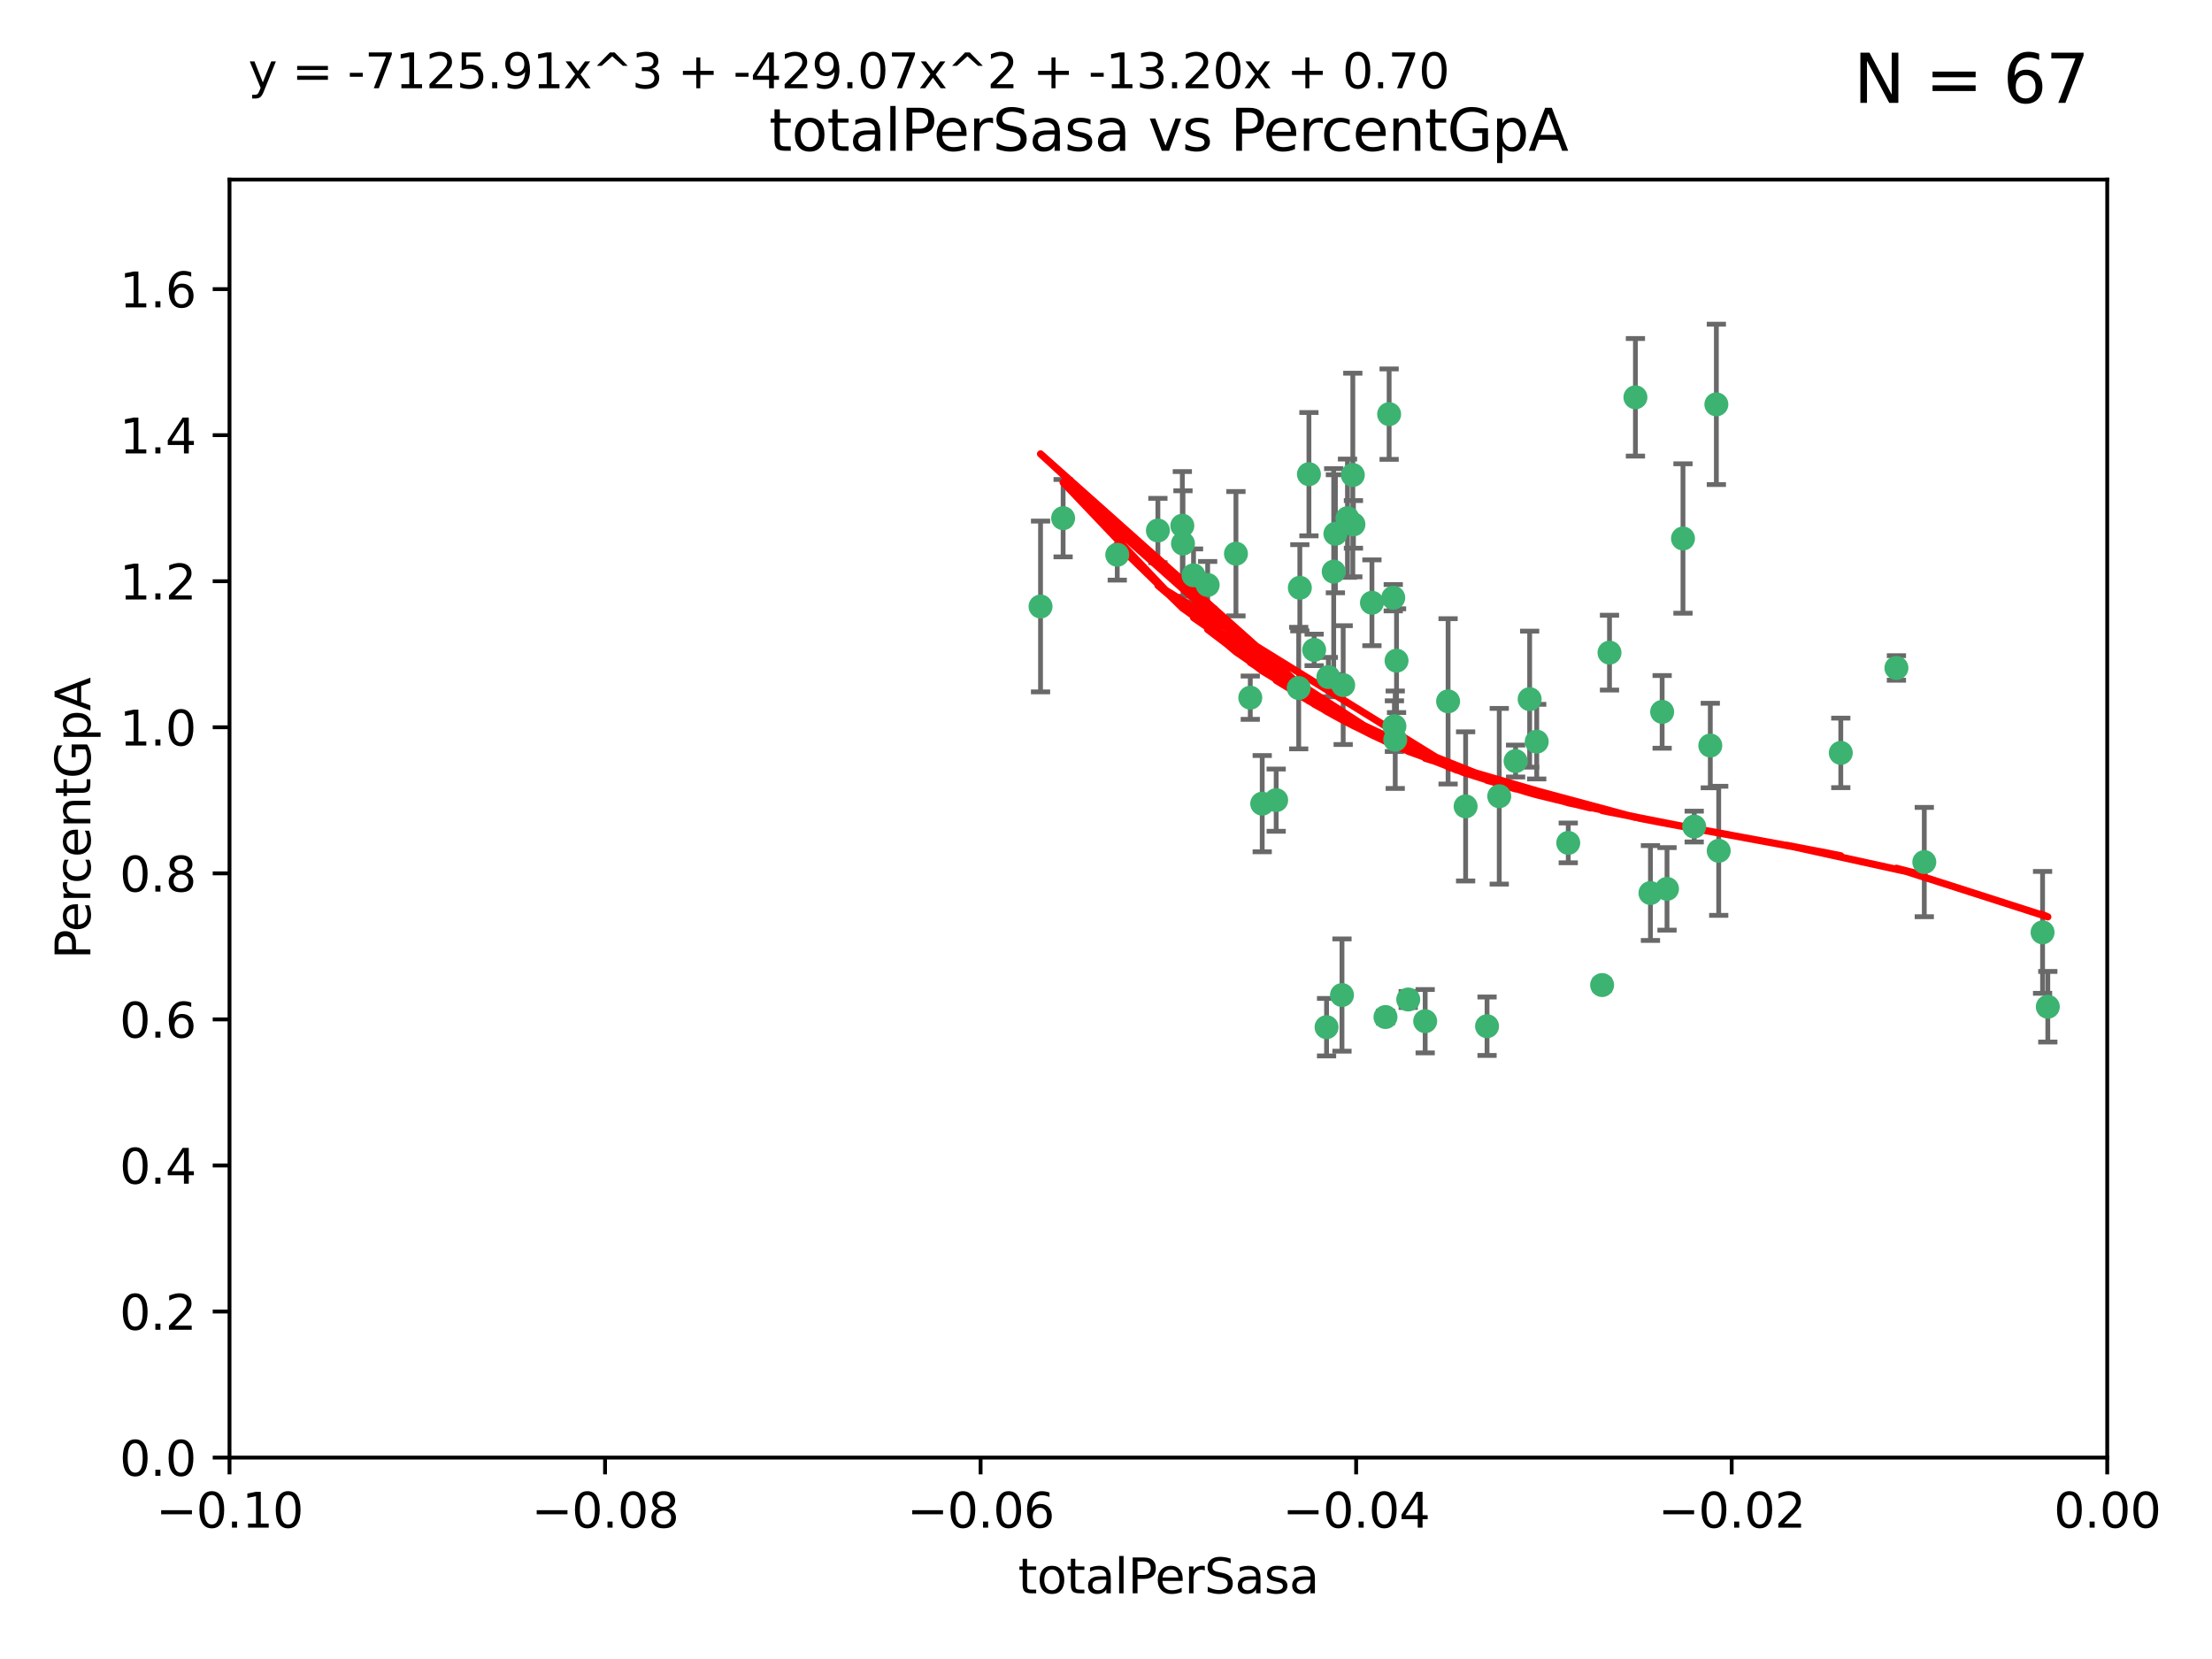 <?xml version="1.0" encoding="utf-8" standalone="no"?>
<!DOCTYPE svg PUBLIC "-//W3C//DTD SVG 1.1//EN"
  "http://www.w3.org/Graphics/SVG/1.1/DTD/svg11.dtd">
<svg xmlns:xlink="http://www.w3.org/1999/xlink" width="460.8pt" height="345.6pt" viewBox="0 0 460.8 345.6" xmlns="http://www.w3.org/2000/svg" version="1.1">
 <defs>
  <style type="text/css">*{stroke-linejoin: round; stroke-linecap: butt}</style>
 </defs>
 <g id="figure_1">
  <g id="patch_1">
   <path d="M 0 345.6 
L 460.8 345.6 
L 460.8 0 
L 0 0 
z
" style="fill: #ffffff"/>
  </g>
  <g id="axes_1">
   <g id="patch_2">
    <path d="M 47.81 303.64 
L 438.975 303.64 
L 438.975 37.411 
L 47.81 37.411 
z
" style="fill: #ffffff"/>
   </g>
   <g id="PathCollection_1">
    <defs>
     <path id="m5a497d428c" d="M 0 1.118 
C 0.297 1.118 0.581 1 0.791 0.791 
C 1 0.581 1.118 0.297 1.118 0 
C 1.118 -0.297 1 -0.581 0.791 -0.791 
C 0.581 -1 0.297 -1.118 0 -1.118 
C -0.297 -1.118 -0.581 -1 -0.791 -0.791 
C -1 -0.581 -1.118 -0.297 -1.118 0 
C -1.118 0.297 -1 0.581 -0.791 0.791 
C -0.581 1 -0.297 1.118 0 1.118 
z
" style="stroke: #3cb371"/>
    </defs>
    <g clip-path="url(#p2d5a5b2e33)">
     <use xlink:href="#m5a497d428c" x="232.745" y="115.568" style="fill: #3cb371; stroke: #3cb371"/>
     <use xlink:href="#m5a497d428c" x="246.437" y="113.232" style="fill: #3cb371; stroke: #3cb371"/>
     <use xlink:href="#m5a497d428c" x="221.467" y="107.943" style="fill: #3cb371; stroke: #3cb371"/>
     <use xlink:href="#m5a497d428c" x="272.674" y="98.781" style="fill: #3cb371; stroke: #3cb371"/>
     <use xlink:href="#m5a497d428c" x="216.764" y="126.342" style="fill: #3cb371; stroke: #3cb371"/>
     <use xlink:href="#m5a497d428c" x="277.835" y="119.082" style="fill: #3cb371; stroke: #3cb371"/>
     <use xlink:href="#m5a497d428c" x="270.544" y="143.336" style="fill: #3cb371; stroke: #3cb371"/>
     <use xlink:href="#m5a497d428c" x="290.482" y="151.274" style="fill: #3cb371; stroke: #3cb371"/>
     <use xlink:href="#m5a497d428c" x="246.301" y="109.513" style="fill: #3cb371; stroke: #3cb371"/>
     <use xlink:href="#m5a497d428c" x="276.72" y="141.043" style="fill: #3cb371; stroke: #3cb371"/>
     <use xlink:href="#m5a497d428c" x="265.85" y="166.685" style="fill: #3cb371; stroke: #3cb371"/>
     <use xlink:href="#m5a497d428c" x="290.239" y="124.513" style="fill: #3cb371; stroke: #3cb371"/>
     <use xlink:href="#m5a497d428c" x="273.761" y="135.386" style="fill: #3cb371; stroke: #3cb371"/>
     <use xlink:href="#m5a497d428c" x="281.816" y="98.955" style="fill: #3cb371; stroke: #3cb371"/>
     <use xlink:href="#m5a497d428c" x="290.925" y="137.629" style="fill: #3cb371; stroke: #3cb371"/>
     <use xlink:href="#m5a497d428c" x="288.621" y="211.864" style="fill: #3cb371; stroke: #3cb371"/>
     <use xlink:href="#m5a497d428c" x="280.703" y="107.949" style="fill: #3cb371; stroke: #3cb371"/>
     <use xlink:href="#m5a497d428c" x="262.942" y="167.417" style="fill: #3cb371; stroke: #3cb371"/>
     <use xlink:href="#m5a497d428c" x="251.577" y="121.859" style="fill: #3cb371; stroke: #3cb371"/>
     <use xlink:href="#m5a497d428c" x="289.382" y="86.272" style="fill: #3cb371; stroke: #3cb371"/>
     <use xlink:href="#m5a497d428c" x="305.316" y="167.984" style="fill: #3cb371; stroke: #3cb371"/>
     <use xlink:href="#m5a497d428c" x="270.779" y="122.444" style="fill: #3cb371; stroke: #3cb371"/>
     <use xlink:href="#m5a497d428c" x="257.47" y="115.347" style="fill: #3cb371; stroke: #3cb371"/>
     <use xlink:href="#m5a497d428c" x="241.211" y="110.514" style="fill: #3cb371; stroke: #3cb371"/>
     <use xlink:href="#m5a497d428c" x="281.947" y="109.239" style="fill: #3cb371; stroke: #3cb371"/>
     <use xlink:href="#m5a497d428c" x="312.32" y="165.873" style="fill: #3cb371; stroke: #3cb371"/>
     <use xlink:href="#m5a497d428c" x="293.362" y="208.215" style="fill: #3cb371; stroke: #3cb371"/>
     <use xlink:href="#m5a497d428c" x="260.457" y="145.341" style="fill: #3cb371; stroke: #3cb371"/>
     <use xlink:href="#m5a497d428c" x="276.346" y="213.979" style="fill: #3cb371; stroke: #3cb371"/>
     <use xlink:href="#m5a497d428c" x="279.56" y="207.286" style="fill: #3cb371; stroke: #3cb371"/>
     <use xlink:href="#m5a497d428c" x="285.8" y="125.569" style="fill: #3cb371; stroke: #3cb371"/>
     <use xlink:href="#m5a497d428c" x="290.654" y="154.097" style="fill: #3cb371; stroke: #3cb371"/>
     <use xlink:href="#m5a497d428c" x="278.187" y="111.192" style="fill: #3cb371; stroke: #3cb371"/>
     <use xlink:href="#m5a497d428c" x="248.634" y="119.843" style="fill: #3cb371; stroke: #3cb371"/>
     <use xlink:href="#m5a497d428c" x="279.809" y="142.72" style="fill: #3cb371; stroke: #3cb371"/>
     <use xlink:href="#m5a497d428c" x="315.723" y="158.542" style="fill: #3cb371; stroke: #3cb371"/>
     <use xlink:href="#m5a497d428c" x="318.654" y="145.644" style="fill: #3cb371; stroke: #3cb371"/>
     <use xlink:href="#m5a497d428c" x="320.128" y="154.498" style="fill: #3cb371; stroke: #3cb371"/>
     <use xlink:href="#m5a497d428c" x="309.78" y="213.781" style="fill: #3cb371; stroke: #3cb371"/>
     <use xlink:href="#m5a497d428c" x="340.69" y="82.766" style="fill: #3cb371; stroke: #3cb371"/>
     <use xlink:href="#m5a497d428c" x="301.662" y="146.106" style="fill: #3cb371; stroke: #3cb371"/>
     <use xlink:href="#m5a497d428c" x="335.288" y="135.958" style="fill: #3cb371; stroke: #3cb371"/>
     <use xlink:href="#m5a497d428c" x="296.891" y="212.733" style="fill: #3cb371; stroke: #3cb371"/>
     <use xlink:href="#m5a497d428c" x="326.694" y="175.59" style="fill: #3cb371; stroke: #3cb371"/>
     <use xlink:href="#m5a497d428c" x="346.255" y="148.297" style="fill: #3cb371; stroke: #3cb371"/>
     <use xlink:href="#m5a497d428c" x="352.935" y="172.188" style="fill: #3cb371; stroke: #3cb371"/>
     <use xlink:href="#m5a497d428c" x="333.748" y="205.202" style="fill: #3cb371; stroke: #3cb371"/>
     <use xlink:href="#m5a497d428c" x="350.596" y="112.178" style="fill: #3cb371; stroke: #3cb371"/>
     <use xlink:href="#m5a497d428c" x="343.82" y="186.034" style="fill: #3cb371; stroke: #3cb371"/>
     <use xlink:href="#m5a497d428c" x="357.55" y="84.238" style="fill: #3cb371; stroke: #3cb371"/>
     <use xlink:href="#m5a497d428c" x="356.287" y="155.307" style="fill: #3cb371; stroke: #3cb371"/>
     <use xlink:href="#m5a497d428c" x="347.27" y="185.169" style="fill: #3cb371; stroke: #3cb371"/>
     <use xlink:href="#m5a497d428c" x="358.04" y="177.24" style="fill: #3cb371; stroke: #3cb371"/>
     <use xlink:href="#m5a497d428c" x="383.471" y="156.841" style="fill: #3cb371; stroke: #3cb371"/>
     <use xlink:href="#m5a497d428c" x="400.865" y="179.582" style="fill: #3cb371; stroke: #3cb371"/>
     <use xlink:href="#m5a497d428c" x="395.06" y="139.145" style="fill: #3cb371; stroke: #3cb371"/>
     <use xlink:href="#m5a497d428c" x="426.595" y="209.723" style="fill: #3cb371; stroke: #3cb371"/>
     <use xlink:href="#m5a497d428c" x="425.506" y="194.231" style="fill: #3cb371; stroke: #3cb371"/>
    </g>
   </g>
   <g id="matplotlib.axis_1">
    <g id="xtick_1">
     <g id="line2d_1">
      <defs>
       <path id="m99d69a76d0" d="M 0 0 
L 0 3.5 
" style="stroke: #000000; stroke-width: 0.8"/>
      </defs>
      <g>
       <use xlink:href="#m99d69a76d0" x="47.81" y="303.64" style="stroke: #000000; stroke-width: 0.8"/>
      </g>
     </g>
     <g id="text_1">
      <!-- −0.10 -->
      <g transform="translate(32.487 318.238)scale(0.1 -0.1)">
       <defs>
        <path id="DejaVuSans-2212" d="M 678 2272 
L 4684 2272 
L 4684 1741 
L 678 1741 
L 678 2272 
z
" transform="scale(0.016)"/>
        <path id="DejaVuSans-30" d="M 2034 4250 
Q 1547 4250 1301 3770 
Q 1056 3291 1056 2328 
Q 1056 1369 1301 889 
Q 1547 409 2034 409 
Q 2525 409 2770 889 
Q 3016 1369 3016 2328 
Q 3016 3291 2770 3770 
Q 2525 4250 2034 4250 
z
M 2034 4750 
Q 2819 4750 3233 4129 
Q 3647 3509 3647 2328 
Q 3647 1150 3233 529 
Q 2819 -91 2034 -91 
Q 1250 -91 836 529 
Q 422 1150 422 2328 
Q 422 3509 836 4129 
Q 1250 4750 2034 4750 
z
" transform="scale(0.016)"/>
        <path id="DejaVuSans-2e" d="M 684 794 
L 1344 794 
L 1344 0 
L 684 0 
L 684 794 
z
" transform="scale(0.016)"/>
        <path id="DejaVuSans-31" d="M 794 531 
L 1825 531 
L 1825 4091 
L 703 3866 
L 703 4441 
L 1819 4666 
L 2450 4666 
L 2450 531 
L 3481 531 
L 3481 0 
L 794 0 
L 794 531 
z
" transform="scale(0.016)"/>
       </defs>
       <use xlink:href="#DejaVuSans-2212"/>
       <use xlink:href="#DejaVuSans-30" x="83.789"/>
       <use xlink:href="#DejaVuSans-2e" x="147.412"/>
       <use xlink:href="#DejaVuSans-31" x="179.199"/>
       <use xlink:href="#DejaVuSans-30" x="242.822"/>
      </g>
     </g>
    </g>
    <g id="xtick_2">
     <g id="line2d_2">
      <g>
       <use xlink:href="#m99d69a76d0" x="126.043" y="303.64" style="stroke: #000000; stroke-width: 0.8"/>
      </g>
     </g>
     <g id="text_2">
      <!-- −0.08 -->
      <g transform="translate(110.72 318.238)scale(0.1 -0.1)">
       <defs>
        <path id="DejaVuSans-38" d="M 2034 2216 
Q 1584 2216 1326 1975 
Q 1069 1734 1069 1313 
Q 1069 891 1326 650 
Q 1584 409 2034 409 
Q 2484 409 2743 651 
Q 3003 894 3003 1313 
Q 3003 1734 2745 1975 
Q 2488 2216 2034 2216 
z
M 1403 2484 
Q 997 2584 770 2862 
Q 544 3141 544 3541 
Q 544 4100 942 4425 
Q 1341 4750 2034 4750 
Q 2731 4750 3128 4425 
Q 3525 4100 3525 3541 
Q 3525 3141 3298 2862 
Q 3072 2584 2669 2484 
Q 3125 2378 3379 2068 
Q 3634 1759 3634 1313 
Q 3634 634 3220 271 
Q 2806 -91 2034 -91 
Q 1263 -91 848 271 
Q 434 634 434 1313 
Q 434 1759 690 2068 
Q 947 2378 1403 2484 
z
M 1172 3481 
Q 1172 3119 1398 2916 
Q 1625 2713 2034 2713 
Q 2441 2713 2670 2916 
Q 2900 3119 2900 3481 
Q 2900 3844 2670 4047 
Q 2441 4250 2034 4250 
Q 1625 4250 1398 4047 
Q 1172 3844 1172 3481 
z
" transform="scale(0.016)"/>
       </defs>
       <use xlink:href="#DejaVuSans-2212"/>
       <use xlink:href="#DejaVuSans-30" x="83.789"/>
       <use xlink:href="#DejaVuSans-2e" x="147.412"/>
       <use xlink:href="#DejaVuSans-30" x="179.199"/>
       <use xlink:href="#DejaVuSans-38" x="242.822"/>
      </g>
     </g>
    </g>
    <g id="xtick_3">
     <g id="line2d_3">
      <g>
       <use xlink:href="#m99d69a76d0" x="204.276" y="303.64" style="stroke: #000000; stroke-width: 0.8"/>
      </g>
     </g>
     <g id="text_3">
      <!-- −0.06 -->
      <g transform="translate(188.953 318.238)scale(0.1 -0.1)">
       <defs>
        <path id="DejaVuSans-36" d="M 2113 2584 
Q 1688 2584 1439 2293 
Q 1191 2003 1191 1497 
Q 1191 994 1439 701 
Q 1688 409 2113 409 
Q 2538 409 2786 701 
Q 3034 994 3034 1497 
Q 3034 2003 2786 2293 
Q 2538 2584 2113 2584 
z
M 3366 4563 
L 3366 3988 
Q 3128 4100 2886 4159 
Q 2644 4219 2406 4219 
Q 1781 4219 1451 3797 
Q 1122 3375 1075 2522 
Q 1259 2794 1537 2939 
Q 1816 3084 2150 3084 
Q 2853 3084 3261 2657 
Q 3669 2231 3669 1497 
Q 3669 778 3244 343 
Q 2819 -91 2113 -91 
Q 1303 -91 875 529 
Q 447 1150 447 2328 
Q 447 3434 972 4092 
Q 1497 4750 2381 4750 
Q 2619 4750 2861 4703 
Q 3103 4656 3366 4563 
z
" transform="scale(0.016)"/>
       </defs>
       <use xlink:href="#DejaVuSans-2212"/>
       <use xlink:href="#DejaVuSans-30" x="83.789"/>
       <use xlink:href="#DejaVuSans-2e" x="147.412"/>
       <use xlink:href="#DejaVuSans-30" x="179.199"/>
       <use xlink:href="#DejaVuSans-36" x="242.822"/>
      </g>
     </g>
    </g>
    <g id="xtick_4">
     <g id="line2d_4">
      <g>
       <use xlink:href="#m99d69a76d0" x="282.509" y="303.64" style="stroke: #000000; stroke-width: 0.8"/>
      </g>
     </g>
     <g id="text_4">
      <!-- −0.04 -->
      <g transform="translate(267.186 318.238)scale(0.1 -0.1)">
       <defs>
        <path id="DejaVuSans-34" d="M 2419 4116 
L 825 1625 
L 2419 1625 
L 2419 4116 
z
M 2253 4666 
L 3047 4666 
L 3047 1625 
L 3713 1625 
L 3713 1100 
L 3047 1100 
L 3047 0 
L 2419 0 
L 2419 1100 
L 313 1100 
L 313 1709 
L 2253 4666 
z
" transform="scale(0.016)"/>
       </defs>
       <use xlink:href="#DejaVuSans-2212"/>
       <use xlink:href="#DejaVuSans-30" x="83.789"/>
       <use xlink:href="#DejaVuSans-2e" x="147.412"/>
       <use xlink:href="#DejaVuSans-30" x="179.199"/>
       <use xlink:href="#DejaVuSans-34" x="242.822"/>
      </g>
     </g>
    </g>
    <g id="xtick_5">
     <g id="line2d_5">
      <g>
       <use xlink:href="#m99d69a76d0" x="360.742" y="303.64" style="stroke: #000000; stroke-width: 0.8"/>
      </g>
     </g>
     <g id="text_5">
      <!-- −0.02 -->
      <g transform="translate(345.419 318.238)scale(0.1 -0.1)">
       <defs>
        <path id="DejaVuSans-32" d="M 1228 531 
L 3431 531 
L 3431 0 
L 469 0 
L 469 531 
Q 828 903 1448 1529 
Q 2069 2156 2228 2338 
Q 2531 2678 2651 2914 
Q 2772 3150 2772 3378 
Q 2772 3750 2511 3984 
Q 2250 4219 1831 4219 
Q 1534 4219 1204 4116 
Q 875 4013 500 3803 
L 500 4441 
Q 881 4594 1212 4672 
Q 1544 4750 1819 4750 
Q 2544 4750 2975 4387 
Q 3406 4025 3406 3419 
Q 3406 3131 3298 2873 
Q 3191 2616 2906 2266 
Q 2828 2175 2409 1742 
Q 1991 1309 1228 531 
z
" transform="scale(0.016)"/>
       </defs>
       <use xlink:href="#DejaVuSans-2212"/>
       <use xlink:href="#DejaVuSans-30" x="83.789"/>
       <use xlink:href="#DejaVuSans-2e" x="147.412"/>
       <use xlink:href="#DejaVuSans-30" x="179.199"/>
       <use xlink:href="#DejaVuSans-32" x="242.822"/>
      </g>
     </g>
    </g>
    <g id="xtick_6">
     <g id="line2d_6">
      <g>
       <use xlink:href="#m99d69a76d0" x="438.975" y="303.64" style="stroke: #000000; stroke-width: 0.8"/>
      </g>
     </g>
     <g id="text_6">
      <!-- 0.00 -->
      <g transform="translate(427.842 318.238)scale(0.1 -0.1)">
       <use xlink:href="#DejaVuSans-30"/>
       <use xlink:href="#DejaVuSans-2e" x="63.623"/>
       <use xlink:href="#DejaVuSans-30" x="95.41"/>
       <use xlink:href="#DejaVuSans-30" x="159.033"/>
      </g>
     </g>
    </g>
    <g id="text_7">
     <!-- totalPerSasa -->
     <g transform="translate(212.087 331.917)scale(0.1 -0.1)">
      <defs>
       <path id="DejaVuSans-74" d="M 1172 4494 
L 1172 3500 
L 2356 3500 
L 2356 3053 
L 1172 3053 
L 1172 1153 
Q 1172 725 1289 603 
Q 1406 481 1766 481 
L 2356 481 
L 2356 0 
L 1766 0 
Q 1100 0 847 248 
Q 594 497 594 1153 
L 594 3053 
L 172 3053 
L 172 3500 
L 594 3500 
L 594 4494 
L 1172 4494 
z
" transform="scale(0.016)"/>
       <path id="DejaVuSans-6f" d="M 1959 3097 
Q 1497 3097 1228 2736 
Q 959 2375 959 1747 
Q 959 1119 1226 758 
Q 1494 397 1959 397 
Q 2419 397 2687 759 
Q 2956 1122 2956 1747 
Q 2956 2369 2687 2733 
Q 2419 3097 1959 3097 
z
M 1959 3584 
Q 2709 3584 3137 3096 
Q 3566 2609 3566 1747 
Q 3566 888 3137 398 
Q 2709 -91 1959 -91 
Q 1206 -91 779 398 
Q 353 888 353 1747 
Q 353 2609 779 3096 
Q 1206 3584 1959 3584 
z
" transform="scale(0.016)"/>
       <path id="DejaVuSans-61" d="M 2194 1759 
Q 1497 1759 1228 1600 
Q 959 1441 959 1056 
Q 959 750 1161 570 
Q 1363 391 1709 391 
Q 2188 391 2477 730 
Q 2766 1069 2766 1631 
L 2766 1759 
L 2194 1759 
z
M 3341 1997 
L 3341 0 
L 2766 0 
L 2766 531 
Q 2569 213 2275 61 
Q 1981 -91 1556 -91 
Q 1019 -91 701 211 
Q 384 513 384 1019 
Q 384 1609 779 1909 
Q 1175 2209 1959 2209 
L 2766 2209 
L 2766 2266 
Q 2766 2663 2505 2880 
Q 2244 3097 1772 3097 
Q 1472 3097 1187 3025 
Q 903 2953 641 2809 
L 641 3341 
Q 956 3463 1253 3523 
Q 1550 3584 1831 3584 
Q 2591 3584 2966 3190 
Q 3341 2797 3341 1997 
z
" transform="scale(0.016)"/>
       <path id="DejaVuSans-6c" d="M 603 4863 
L 1178 4863 
L 1178 0 
L 603 0 
L 603 4863 
z
" transform="scale(0.016)"/>
       <path id="DejaVuSans-50" d="M 1259 4147 
L 1259 2394 
L 2053 2394 
Q 2494 2394 2734 2622 
Q 2975 2850 2975 3272 
Q 2975 3691 2734 3919 
Q 2494 4147 2053 4147 
L 1259 4147 
z
M 628 4666 
L 2053 4666 
Q 2838 4666 3239 4311 
Q 3641 3956 3641 3272 
Q 3641 2581 3239 2228 
Q 2838 1875 2053 1875 
L 1259 1875 
L 1259 0 
L 628 0 
L 628 4666 
z
" transform="scale(0.016)"/>
       <path id="DejaVuSans-65" d="M 3597 1894 
L 3597 1613 
L 953 1613 
Q 991 1019 1311 708 
Q 1631 397 2203 397 
Q 2534 397 2845 478 
Q 3156 559 3463 722 
L 3463 178 
Q 3153 47 2828 -22 
Q 2503 -91 2169 -91 
Q 1331 -91 842 396 
Q 353 884 353 1716 
Q 353 2575 817 3079 
Q 1281 3584 2069 3584 
Q 2775 3584 3186 3129 
Q 3597 2675 3597 1894 
z
M 3022 2063 
Q 3016 2534 2758 2815 
Q 2500 3097 2075 3097 
Q 1594 3097 1305 2825 
Q 1016 2553 972 2059 
L 3022 2063 
z
" transform="scale(0.016)"/>
       <path id="DejaVuSans-72" d="M 2631 2963 
Q 2534 3019 2420 3045 
Q 2306 3072 2169 3072 
Q 1681 3072 1420 2755 
Q 1159 2438 1159 1844 
L 1159 0 
L 581 0 
L 581 3500 
L 1159 3500 
L 1159 2956 
Q 1341 3275 1631 3429 
Q 1922 3584 2338 3584 
Q 2397 3584 2469 3576 
Q 2541 3569 2628 3553 
L 2631 2963 
z
" transform="scale(0.016)"/>
       <path id="DejaVuSans-53" d="M 3425 4513 
L 3425 3897 
Q 3066 4069 2747 4153 
Q 2428 4238 2131 4238 
Q 1616 4238 1336 4038 
Q 1056 3838 1056 3469 
Q 1056 3159 1242 3001 
Q 1428 2844 1947 2747 
L 2328 2669 
Q 3034 2534 3370 2195 
Q 3706 1856 3706 1288 
Q 3706 609 3251 259 
Q 2797 -91 1919 -91 
Q 1588 -91 1214 -16 
Q 841 59 441 206 
L 441 856 
Q 825 641 1194 531 
Q 1563 422 1919 422 
Q 2459 422 2753 634 
Q 3047 847 3047 1241 
Q 3047 1584 2836 1778 
Q 2625 1972 2144 2069 
L 1759 2144 
Q 1053 2284 737 2584 
Q 422 2884 422 3419 
Q 422 4038 858 4394 
Q 1294 4750 2059 4750 
Q 2388 4750 2728 4690 
Q 3069 4631 3425 4513 
z
" transform="scale(0.016)"/>
       <path id="DejaVuSans-73" d="M 2834 3397 
L 2834 2853 
Q 2591 2978 2328 3040 
Q 2066 3103 1784 3103 
Q 1356 3103 1142 2972 
Q 928 2841 928 2578 
Q 928 2378 1081 2264 
Q 1234 2150 1697 2047 
L 1894 2003 
Q 2506 1872 2764 1633 
Q 3022 1394 3022 966 
Q 3022 478 2636 193 
Q 2250 -91 1575 -91 
Q 1294 -91 989 -36 
Q 684 19 347 128 
L 347 722 
Q 666 556 975 473 
Q 1284 391 1588 391 
Q 1994 391 2212 530 
Q 2431 669 2431 922 
Q 2431 1156 2273 1281 
Q 2116 1406 1581 1522 
L 1381 1569 
Q 847 1681 609 1914 
Q 372 2147 372 2553 
Q 372 3047 722 3315 
Q 1072 3584 1716 3584 
Q 2034 3584 2315 3537 
Q 2597 3491 2834 3397 
z
" transform="scale(0.016)"/>
      </defs>
      <use xlink:href="#DejaVuSans-74"/>
      <use xlink:href="#DejaVuSans-6f" x="39.209"/>
      <use xlink:href="#DejaVuSans-74" x="100.391"/>
      <use xlink:href="#DejaVuSans-61" x="139.6"/>
      <use xlink:href="#DejaVuSans-6c" x="200.879"/>
      <use xlink:href="#DejaVuSans-50" x="228.662"/>
      <use xlink:href="#DejaVuSans-65" x="285.34"/>
      <use xlink:href="#DejaVuSans-72" x="346.863"/>
      <use xlink:href="#DejaVuSans-53" x="387.977"/>
      <use xlink:href="#DejaVuSans-61" x="451.453"/>
      <use xlink:href="#DejaVuSans-73" x="512.732"/>
      <use xlink:href="#DejaVuSans-61" x="564.832"/>
     </g>
    </g>
   </g>
   <g id="matplotlib.axis_2">
    <g id="ytick_1">
     <g id="line2d_7">
      <defs>
       <path id="me8d2c84bf1" d="M 0 0 
L -3.5 0 
" style="stroke: #000000; stroke-width: 0.8"/>
      </defs>
      <g>
       <use xlink:href="#me8d2c84bf1" x="47.81" y="303.64" style="stroke: #000000; stroke-width: 0.8"/>
      </g>
     </g>
     <g id="text_8">
      <!-- 0.0 -->
      <g transform="translate(24.907 307.439)scale(0.1 -0.1)">
       <use xlink:href="#DejaVuSans-30"/>
       <use xlink:href="#DejaVuSans-2e" x="63.623"/>
       <use xlink:href="#DejaVuSans-30" x="95.41"/>
      </g>
     </g>
    </g>
    <g id="ytick_2">
     <g id="line2d_8">
      <g>
       <use xlink:href="#me8d2c84bf1" x="47.81" y="273.214" style="stroke: #000000; stroke-width: 0.8"/>
      </g>
     </g>
     <g id="text_9">
      <!-- 0.2 -->
      <g transform="translate(24.907 277.013)scale(0.1 -0.1)">
       <use xlink:href="#DejaVuSans-30"/>
       <use xlink:href="#DejaVuSans-2e" x="63.623"/>
       <use xlink:href="#DejaVuSans-32" x="95.41"/>
      </g>
     </g>
    </g>
    <g id="ytick_3">
     <g id="line2d_9">
      <g>
       <use xlink:href="#me8d2c84bf1" x="47.81" y="242.788" style="stroke: #000000; stroke-width: 0.8"/>
      </g>
     </g>
     <g id="text_10">
      <!-- 0.4 -->
      <g transform="translate(24.907 246.587)scale(0.1 -0.1)">
       <use xlink:href="#DejaVuSans-30"/>
       <use xlink:href="#DejaVuSans-2e" x="63.623"/>
       <use xlink:href="#DejaVuSans-34" x="95.41"/>
      </g>
     </g>
    </g>
    <g id="ytick_4">
     <g id="line2d_10">
      <g>
       <use xlink:href="#me8d2c84bf1" x="47.81" y="212.362" style="stroke: #000000; stroke-width: 0.8"/>
      </g>
     </g>
     <g id="text_11">
      <!-- 0.6 -->
      <g transform="translate(24.907 216.161)scale(0.1 -0.1)">
       <use xlink:href="#DejaVuSans-30"/>
       <use xlink:href="#DejaVuSans-2e" x="63.623"/>
       <use xlink:href="#DejaVuSans-36" x="95.41"/>
      </g>
     </g>
    </g>
    <g id="ytick_5">
     <g id="line2d_11">
      <g>
       <use xlink:href="#me8d2c84bf1" x="47.81" y="181.935" style="stroke: #000000; stroke-width: 0.8"/>
      </g>
     </g>
     <g id="text_12">
      <!-- 0.8 -->
      <g transform="translate(24.907 185.735)scale(0.1 -0.1)">
       <use xlink:href="#DejaVuSans-30"/>
       <use xlink:href="#DejaVuSans-2e" x="63.623"/>
       <use xlink:href="#DejaVuSans-38" x="95.41"/>
      </g>
     </g>
    </g>
    <g id="ytick_6">
     <g id="line2d_12">
      <g>
       <use xlink:href="#me8d2c84bf1" x="47.81" y="151.509" style="stroke: #000000; stroke-width: 0.8"/>
      </g>
     </g>
     <g id="text_13">
      <!-- 1.0 -->
      <g transform="translate(24.907 155.308)scale(0.1 -0.1)">
       <use xlink:href="#DejaVuSans-31"/>
       <use xlink:href="#DejaVuSans-2e" x="63.623"/>
       <use xlink:href="#DejaVuSans-30" x="95.41"/>
      </g>
     </g>
    </g>
    <g id="ytick_7">
     <g id="line2d_13">
      <g>
       <use xlink:href="#me8d2c84bf1" x="47.81" y="121.083" style="stroke: #000000; stroke-width: 0.8"/>
      </g>
     </g>
     <g id="text_14">
      <!-- 1.2 -->
      <g transform="translate(24.907 124.882)scale(0.1 -0.1)">
       <use xlink:href="#DejaVuSans-31"/>
       <use xlink:href="#DejaVuSans-2e" x="63.623"/>
       <use xlink:href="#DejaVuSans-32" x="95.41"/>
      </g>
     </g>
    </g>
    <g id="ytick_8">
     <g id="line2d_14">
      <g>
       <use xlink:href="#me8d2c84bf1" x="47.81" y="90.657" style="stroke: #000000; stroke-width: 0.8"/>
      </g>
     </g>
     <g id="text_15">
      <!-- 1.4 -->
      <g transform="translate(24.907 94.456)scale(0.1 -0.1)">
       <use xlink:href="#DejaVuSans-31"/>
       <use xlink:href="#DejaVuSans-2e" x="63.623"/>
       <use xlink:href="#DejaVuSans-34" x="95.41"/>
      </g>
     </g>
    </g>
    <g id="ytick_9">
     <g id="line2d_15">
      <g>
       <use xlink:href="#me8d2c84bf1" x="47.81" y="60.231" style="stroke: #000000; stroke-width: 0.8"/>
      </g>
     </g>
     <g id="text_16">
      <!-- 1.6 -->
      <g transform="translate(24.907 64.03)scale(0.1 -0.1)">
       <use xlink:href="#DejaVuSans-31"/>
       <use xlink:href="#DejaVuSans-2e" x="63.623"/>
       <use xlink:href="#DejaVuSans-36" x="95.41"/>
      </g>
     </g>
    </g>
    <g id="text_17">
     <!-- PercentGpA -->
     <g transform="translate(18.827 199.802)rotate(-90)scale(0.1 -0.1)">
      <defs>
       <path id="DejaVuSans-63" d="M 3122 3366 
L 3122 2828 
Q 2878 2963 2633 3030 
Q 2388 3097 2138 3097 
Q 1578 3097 1268 2742 
Q 959 2388 959 1747 
Q 959 1106 1268 751 
Q 1578 397 2138 397 
Q 2388 397 2633 464 
Q 2878 531 3122 666 
L 3122 134 
Q 2881 22 2623 -34 
Q 2366 -91 2075 -91 
Q 1284 -91 818 406 
Q 353 903 353 1747 
Q 353 2603 823 3093 
Q 1294 3584 2113 3584 
Q 2378 3584 2631 3529 
Q 2884 3475 3122 3366 
z
" transform="scale(0.016)"/>
       <path id="DejaVuSans-6e" d="M 3513 2113 
L 3513 0 
L 2938 0 
L 2938 2094 
Q 2938 2591 2744 2837 
Q 2550 3084 2163 3084 
Q 1697 3084 1428 2787 
Q 1159 2491 1159 1978 
L 1159 0 
L 581 0 
L 581 3500 
L 1159 3500 
L 1159 2956 
Q 1366 3272 1645 3428 
Q 1925 3584 2291 3584 
Q 2894 3584 3203 3211 
Q 3513 2838 3513 2113 
z
" transform="scale(0.016)"/>
       <path id="DejaVuSans-47" d="M 3809 666 
L 3809 1919 
L 2778 1919 
L 2778 2438 
L 4434 2438 
L 4434 434 
Q 4069 175 3628 42 
Q 3188 -91 2688 -91 
Q 1594 -91 976 548 
Q 359 1188 359 2328 
Q 359 3472 976 4111 
Q 1594 4750 2688 4750 
Q 3144 4750 3555 4637 
Q 3966 4525 4313 4306 
L 4313 3634 
Q 3963 3931 3569 4081 
Q 3175 4231 2741 4231 
Q 1884 4231 1454 3753 
Q 1025 3275 1025 2328 
Q 1025 1384 1454 906 
Q 1884 428 2741 428 
Q 3075 428 3337 486 
Q 3600 544 3809 666 
z
" transform="scale(0.016)"/>
       <path id="DejaVuSans-70" d="M 1159 525 
L 1159 -1331 
L 581 -1331 
L 581 3500 
L 1159 3500 
L 1159 2969 
Q 1341 3281 1617 3432 
Q 1894 3584 2278 3584 
Q 2916 3584 3314 3078 
Q 3713 2572 3713 1747 
Q 3713 922 3314 415 
Q 2916 -91 2278 -91 
Q 1894 -91 1617 61 
Q 1341 213 1159 525 
z
M 3116 1747 
Q 3116 2381 2855 2742 
Q 2594 3103 2138 3103 
Q 1681 3103 1420 2742 
Q 1159 2381 1159 1747 
Q 1159 1113 1420 752 
Q 1681 391 2138 391 
Q 2594 391 2855 752 
Q 3116 1113 3116 1747 
z
" transform="scale(0.016)"/>
       <path id="DejaVuSans-41" d="M 2188 4044 
L 1331 1722 
L 3047 1722 
L 2188 4044 
z
M 1831 4666 
L 2547 4666 
L 4325 0 
L 3669 0 
L 3244 1197 
L 1141 1197 
L 716 0 
L 50 0 
L 1831 4666 
z
" transform="scale(0.016)"/>
      </defs>
      <use xlink:href="#DejaVuSans-50"/>
      <use xlink:href="#DejaVuSans-65" x="56.678"/>
      <use xlink:href="#DejaVuSans-72" x="118.201"/>
      <use xlink:href="#DejaVuSans-63" x="157.064"/>
      <use xlink:href="#DejaVuSans-65" x="212.045"/>
      <use xlink:href="#DejaVuSans-6e" x="273.568"/>
      <use xlink:href="#DejaVuSans-74" x="336.947"/>
      <use xlink:href="#DejaVuSans-47" x="376.156"/>
      <use xlink:href="#DejaVuSans-70" x="453.646"/>
      <use xlink:href="#DejaVuSans-41" x="517.123"/>
     </g>
    </g>
   </g>
   <g id="LineCollection_1">
    <path d="M 232.745 120.843 
L 232.745 110.292 
" clip-path="url(#p2d5a5b2e33)" style="fill: none; stroke: #696969"/>
    <path d="M 246.437 124.224 
L 246.437 102.241 
" clip-path="url(#p2d5a5b2e33)" style="fill: none; stroke: #696969"/>
    <path d="M 221.467 116.002 
L 221.467 99.884 
" clip-path="url(#p2d5a5b2e33)" style="fill: none; stroke: #696969"/>
    <path d="M 272.674 111.622 
L 272.674 85.94 
" clip-path="url(#p2d5a5b2e33)" style="fill: none; stroke: #696969"/>
    <path d="M 216.764 144.131 
L 216.764 108.553 
" clip-path="url(#p2d5a5b2e33)" style="fill: none; stroke: #696969"/>
    <path d="M 277.835 140.54 
L 277.835 97.624 
" clip-path="url(#p2d5a5b2e33)" style="fill: none; stroke: #696969"/>
    <path d="M 270.544 155.999 
L 270.544 130.673 
" clip-path="url(#p2d5a5b2e33)" style="fill: none; stroke: #696969"/>
    <path d="M 290.482 156.555 
L 290.482 145.993 
" clip-path="url(#p2d5a5b2e33)" style="fill: none; stroke: #696969"/>
    <path d="M 246.301 120.79 
L 246.301 98.237 
" clip-path="url(#p2d5a5b2e33)" style="fill: none; stroke: #696969"/>
    <path d="M 276.72 145.137 
L 276.72 136.95 
" clip-path="url(#p2d5a5b2e33)" style="fill: none; stroke: #696969"/>
    <path d="M 265.85 173.167 
L 265.85 160.202 
" clip-path="url(#p2d5a5b2e33)" style="fill: none; stroke: #696969"/>
    <path d="M 290.239 127.259 
L 290.239 121.767 
" clip-path="url(#p2d5a5b2e33)" style="fill: none; stroke: #696969"/>
    <path d="M 273.761 138.663 
L 273.761 132.109 
" clip-path="url(#p2d5a5b2e33)" style="fill: none; stroke: #696969"/>
    <path d="M 281.816 120.165 
L 281.816 77.745 
" clip-path="url(#p2d5a5b2e33)" style="fill: none; stroke: #696969"/>
    <path d="M 290.925 148.436 
L 290.925 126.823 
" clip-path="url(#p2d5a5b2e33)" style="fill: none; stroke: #696969"/>
    <path d="M 288.621 213.072 
L 288.621 210.656 
" clip-path="url(#p2d5a5b2e33)" style="fill: none; stroke: #696969"/>
    <path d="M 280.703 120.265 
L 280.703 95.634 
" clip-path="url(#p2d5a5b2e33)" style="fill: none; stroke: #696969"/>
    <path d="M 262.942 177.442 
L 262.942 157.392 
" clip-path="url(#p2d5a5b2e33)" style="fill: none; stroke: #696969"/>
    <path d="M 251.577 126.751 
L 251.577 116.967 
" clip-path="url(#p2d5a5b2e33)" style="fill: none; stroke: #696969"/>
    <path d="M 289.382 95.691 
L 289.382 76.852 
" clip-path="url(#p2d5a5b2e33)" style="fill: none; stroke: #696969"/>
    <path d="M 305.316 183.521 
L 305.316 152.447 
" clip-path="url(#p2d5a5b2e33)" style="fill: none; stroke: #696969"/>
    <path d="M 270.779 131.425 
L 270.779 113.463 
" clip-path="url(#p2d5a5b2e33)" style="fill: none; stroke: #696969"/>
    <path d="M 257.47 128.299 
L 257.47 102.395 
" clip-path="url(#p2d5a5b2e33)" style="fill: none; stroke: #696969"/>
    <path d="M 241.211 117.217 
L 241.211 103.811 
" clip-path="url(#p2d5a5b2e33)" style="fill: none; stroke: #696969"/>
    <path d="M 281.947 114.195 
L 281.947 104.283 
" clip-path="url(#p2d5a5b2e33)" style="fill: none; stroke: #696969"/>
    <path d="M 312.32 184.172 
L 312.32 147.574 
" clip-path="url(#p2d5a5b2e33)" style="fill: none; stroke: #696969"/>
    <path d="M 293.362 209.889 
L 293.362 206.542 
" clip-path="url(#p2d5a5b2e33)" style="fill: none; stroke: #696969"/>
    <path d="M 260.457 149.851 
L 260.457 140.831 
" clip-path="url(#p2d5a5b2e33)" style="fill: none; stroke: #696969"/>
    <path d="M 276.346 219.969 
L 276.346 207.99 
" clip-path="url(#p2d5a5b2e33)" style="fill: none; stroke: #696969"/>
    <path d="M 279.56 218.975 
L 279.56 195.596 
" clip-path="url(#p2d5a5b2e33)" style="fill: none; stroke: #696969"/>
    <path d="M 285.8 134.51 
L 285.8 116.629 
" clip-path="url(#p2d5a5b2e33)" style="fill: none; stroke: #696969"/>
    <path d="M 290.654 164.246 
L 290.654 143.949 
" clip-path="url(#p2d5a5b2e33)" style="fill: none; stroke: #696969"/>
    <path d="M 278.187 123.488 
L 278.187 98.897 
" clip-path="url(#p2d5a5b2e33)" style="fill: none; stroke: #696969"/>
    <path d="M 248.634 125.336 
L 248.634 114.351 
" clip-path="url(#p2d5a5b2e33)" style="fill: none; stroke: #696969"/>
    <path d="M 279.809 155.094 
L 279.809 130.347 
" clip-path="url(#p2d5a5b2e33)" style="fill: none; stroke: #696969"/>
    <path d="M 315.723 161.867 
L 315.723 155.217 
" clip-path="url(#p2d5a5b2e33)" style="fill: none; stroke: #696969"/>
    <path d="M 318.654 159.813 
L 318.654 131.474 
" clip-path="url(#p2d5a5b2e33)" style="fill: none; stroke: #696969"/>
    <path d="M 320.128 162.273 
L 320.128 146.722 
" clip-path="url(#p2d5a5b2e33)" style="fill: none; stroke: #696969"/>
    <path d="M 309.78 219.871 
L 309.78 207.692 
" clip-path="url(#p2d5a5b2e33)" style="fill: none; stroke: #696969"/>
    <path d="M 340.69 95.013 
L 340.69 70.519 
" clip-path="url(#p2d5a5b2e33)" style="fill: none; stroke: #696969"/>
    <path d="M 301.662 163.326 
L 301.662 128.886 
" clip-path="url(#p2d5a5b2e33)" style="fill: none; stroke: #696969"/>
    <path d="M 335.288 143.75 
L 335.288 128.166 
" clip-path="url(#p2d5a5b2e33)" style="fill: none; stroke: #696969"/>
    <path d="M 296.891 219.331 
L 296.891 206.134 
" clip-path="url(#p2d5a5b2e33)" style="fill: none; stroke: #696969"/>
    <path d="M 326.694 179.727 
L 326.694 171.452 
" clip-path="url(#p2d5a5b2e33)" style="fill: none; stroke: #696969"/>
    <path d="M 346.255 155.865 
L 346.255 140.729 
" clip-path="url(#p2d5a5b2e33)" style="fill: none; stroke: #696969"/>
    <path d="M 352.935 175.398 
L 352.935 168.977 
" clip-path="url(#p2d5a5b2e33)" style="fill: none; stroke: #696969"/>
    <path d="M 333.748 206.291 
L 333.748 204.114 
" clip-path="url(#p2d5a5b2e33)" style="fill: none; stroke: #696969"/>
    <path d="M 350.596 127.743 
L 350.596 96.614 
" clip-path="url(#p2d5a5b2e33)" style="fill: none; stroke: #696969"/>
    <path d="M 343.82 195.91 
L 343.82 176.158 
" clip-path="url(#p2d5a5b2e33)" style="fill: none; stroke: #696969"/>
    <path d="M 357.55 100.942 
L 357.55 67.533 
" clip-path="url(#p2d5a5b2e33)" style="fill: none; stroke: #696969"/>
    <path d="M 356.287 164.111 
L 356.287 146.503 
" clip-path="url(#p2d5a5b2e33)" style="fill: none; stroke: #696969"/>
    <path d="M 347.27 193.766 
L 347.27 176.573 
" clip-path="url(#p2d5a5b2e33)" style="fill: none; stroke: #696969"/>
    <path d="M 358.04 190.686 
L 358.04 163.794 
" clip-path="url(#p2d5a5b2e33)" style="fill: none; stroke: #696969"/>
    <path d="M 383.471 164.083 
L 383.471 149.6 
" clip-path="url(#p2d5a5b2e33)" style="fill: none; stroke: #696969"/>
    <path d="M 400.865 190.966 
L 400.865 168.198 
" clip-path="url(#p2d5a5b2e33)" style="fill: none; stroke: #696969"/>
    <path d="M 395.06 141.705 
L 395.06 136.585 
" clip-path="url(#p2d5a5b2e33)" style="fill: none; stroke: #696969"/>
    <path d="M 426.595 217.076 
L 426.595 202.37 
" clip-path="url(#p2d5a5b2e33)" style="fill: none; stroke: #696969"/>
    <path d="M 425.506 206.922 
L 425.506 181.54 
" clip-path="url(#p2d5a5b2e33)" style="fill: none; stroke: #696969"/>
   </g>
   <g id="line2d_16">
    <defs>
     <path id="m70f5b0c6d8" d="M 2 0 
L -2 -0 
" style="stroke: #696969"/>
    </defs>
    <g clip-path="url(#p2d5a5b2e33)">
     <use xlink:href="#m70f5b0c6d8" x="232.745" y="120.843" style="fill: #696969; stroke: #696969"/>
     <use xlink:href="#m70f5b0c6d8" x="246.437" y="124.224" style="fill: #696969; stroke: #696969"/>
     <use xlink:href="#m70f5b0c6d8" x="221.467" y="116.002" style="fill: #696969; stroke: #696969"/>
     <use xlink:href="#m70f5b0c6d8" x="272.674" y="111.622" style="fill: #696969; stroke: #696969"/>
     <use xlink:href="#m70f5b0c6d8" x="216.764" y="144.131" style="fill: #696969; stroke: #696969"/>
     <use xlink:href="#m70f5b0c6d8" x="277.835" y="140.54" style="fill: #696969; stroke: #696969"/>
     <use xlink:href="#m70f5b0c6d8" x="270.544" y="155.999" style="fill: #696969; stroke: #696969"/>
     <use xlink:href="#m70f5b0c6d8" x="290.482" y="156.555" style="fill: #696969; stroke: #696969"/>
     <use xlink:href="#m70f5b0c6d8" x="246.301" y="120.79" style="fill: #696969; stroke: #696969"/>
     <use xlink:href="#m70f5b0c6d8" x="276.72" y="145.137" style="fill: #696969; stroke: #696969"/>
     <use xlink:href="#m70f5b0c6d8" x="265.85" y="173.167" style="fill: #696969; stroke: #696969"/>
     <use xlink:href="#m70f5b0c6d8" x="290.239" y="127.259" style="fill: #696969; stroke: #696969"/>
     <use xlink:href="#m70f5b0c6d8" x="273.761" y="138.663" style="fill: #696969; stroke: #696969"/>
     <use xlink:href="#m70f5b0c6d8" x="281.816" y="120.165" style="fill: #696969; stroke: #696969"/>
     <use xlink:href="#m70f5b0c6d8" x="290.925" y="148.436" style="fill: #696969; stroke: #696969"/>
     <use xlink:href="#m70f5b0c6d8" x="288.621" y="213.072" style="fill: #696969; stroke: #696969"/>
     <use xlink:href="#m70f5b0c6d8" x="280.703" y="120.265" style="fill: #696969; stroke: #696969"/>
     <use xlink:href="#m70f5b0c6d8" x="262.942" y="177.442" style="fill: #696969; stroke: #696969"/>
     <use xlink:href="#m70f5b0c6d8" x="251.577" y="126.751" style="fill: #696969; stroke: #696969"/>
     <use xlink:href="#m70f5b0c6d8" x="289.382" y="95.691" style="fill: #696969; stroke: #696969"/>
     <use xlink:href="#m70f5b0c6d8" x="305.316" y="183.521" style="fill: #696969; stroke: #696969"/>
     <use xlink:href="#m70f5b0c6d8" x="270.779" y="131.425" style="fill: #696969; stroke: #696969"/>
     <use xlink:href="#m70f5b0c6d8" x="257.47" y="128.299" style="fill: #696969; stroke: #696969"/>
     <use xlink:href="#m70f5b0c6d8" x="241.211" y="117.217" style="fill: #696969; stroke: #696969"/>
     <use xlink:href="#m70f5b0c6d8" x="281.947" y="114.195" style="fill: #696969; stroke: #696969"/>
     <use xlink:href="#m70f5b0c6d8" x="312.32" y="184.172" style="fill: #696969; stroke: #696969"/>
     <use xlink:href="#m70f5b0c6d8" x="293.362" y="209.889" style="fill: #696969; stroke: #696969"/>
     <use xlink:href="#m70f5b0c6d8" x="260.457" y="149.851" style="fill: #696969; stroke: #696969"/>
     <use xlink:href="#m70f5b0c6d8" x="276.346" y="219.969" style="fill: #696969; stroke: #696969"/>
     <use xlink:href="#m70f5b0c6d8" x="279.56" y="218.975" style="fill: #696969; stroke: #696969"/>
     <use xlink:href="#m70f5b0c6d8" x="285.8" y="134.51" style="fill: #696969; stroke: #696969"/>
     <use xlink:href="#m70f5b0c6d8" x="290.654" y="164.246" style="fill: #696969; stroke: #696969"/>
     <use xlink:href="#m70f5b0c6d8" x="278.187" y="123.488" style="fill: #696969; stroke: #696969"/>
     <use xlink:href="#m70f5b0c6d8" x="248.634" y="125.336" style="fill: #696969; stroke: #696969"/>
     <use xlink:href="#m70f5b0c6d8" x="279.809" y="155.094" style="fill: #696969; stroke: #696969"/>
     <use xlink:href="#m70f5b0c6d8" x="315.723" y="161.867" style="fill: #696969; stroke: #696969"/>
     <use xlink:href="#m70f5b0c6d8" x="318.654" y="159.813" style="fill: #696969; stroke: #696969"/>
     <use xlink:href="#m70f5b0c6d8" x="320.128" y="162.273" style="fill: #696969; stroke: #696969"/>
     <use xlink:href="#m70f5b0c6d8" x="309.78" y="219.871" style="fill: #696969; stroke: #696969"/>
     <use xlink:href="#m70f5b0c6d8" x="340.69" y="95.013" style="fill: #696969; stroke: #696969"/>
     <use xlink:href="#m70f5b0c6d8" x="301.662" y="163.326" style="fill: #696969; stroke: #696969"/>
     <use xlink:href="#m70f5b0c6d8" x="335.288" y="143.75" style="fill: #696969; stroke: #696969"/>
     <use xlink:href="#m70f5b0c6d8" x="296.891" y="219.331" style="fill: #696969; stroke: #696969"/>
     <use xlink:href="#m70f5b0c6d8" x="326.694" y="179.727" style="fill: #696969; stroke: #696969"/>
     <use xlink:href="#m70f5b0c6d8" x="346.255" y="155.865" style="fill: #696969; stroke: #696969"/>
     <use xlink:href="#m70f5b0c6d8" x="352.935" y="175.398" style="fill: #696969; stroke: #696969"/>
     <use xlink:href="#m70f5b0c6d8" x="333.748" y="206.291" style="fill: #696969; stroke: #696969"/>
     <use xlink:href="#m70f5b0c6d8" x="350.596" y="127.743" style="fill: #696969; stroke: #696969"/>
     <use xlink:href="#m70f5b0c6d8" x="343.82" y="195.91" style="fill: #696969; stroke: #696969"/>
     <use xlink:href="#m70f5b0c6d8" x="357.55" y="100.942" style="fill: #696969; stroke: #696969"/>
     <use xlink:href="#m70f5b0c6d8" x="356.287" y="164.111" style="fill: #696969; stroke: #696969"/>
     <use xlink:href="#m70f5b0c6d8" x="347.27" y="193.766" style="fill: #696969; stroke: #696969"/>
     <use xlink:href="#m70f5b0c6d8" x="358.04" y="190.686" style="fill: #696969; stroke: #696969"/>
     <use xlink:href="#m70f5b0c6d8" x="383.471" y="164.083" style="fill: #696969; stroke: #696969"/>
     <use xlink:href="#m70f5b0c6d8" x="400.865" y="190.966" style="fill: #696969; stroke: #696969"/>
     <use xlink:href="#m70f5b0c6d8" x="395.06" y="141.705" style="fill: #696969; stroke: #696969"/>
     <use xlink:href="#m70f5b0c6d8" x="426.595" y="217.076" style="fill: #696969; stroke: #696969"/>
     <use xlink:href="#m70f5b0c6d8" x="425.506" y="206.922" style="fill: #696969; stroke: #696969"/>
    </g>
   </g>
   <g id="line2d_17">
    <g clip-path="url(#p2d5a5b2e33)">
     <use xlink:href="#m70f5b0c6d8" x="232.745" y="110.292" style="fill: #696969; stroke: #696969"/>
     <use xlink:href="#m70f5b0c6d8" x="246.437" y="102.241" style="fill: #696969; stroke: #696969"/>
     <use xlink:href="#m70f5b0c6d8" x="221.467" y="99.884" style="fill: #696969; stroke: #696969"/>
     <use xlink:href="#m70f5b0c6d8" x="272.674" y="85.94" style="fill: #696969; stroke: #696969"/>
     <use xlink:href="#m70f5b0c6d8" x="216.764" y="108.553" style="fill: #696969; stroke: #696969"/>
     <use xlink:href="#m70f5b0c6d8" x="277.835" y="97.624" style="fill: #696969; stroke: #696969"/>
     <use xlink:href="#m70f5b0c6d8" x="270.544" y="130.673" style="fill: #696969; stroke: #696969"/>
     <use xlink:href="#m70f5b0c6d8" x="290.482" y="145.993" style="fill: #696969; stroke: #696969"/>
     <use xlink:href="#m70f5b0c6d8" x="246.301" y="98.237" style="fill: #696969; stroke: #696969"/>
     <use xlink:href="#m70f5b0c6d8" x="276.72" y="136.95" style="fill: #696969; stroke: #696969"/>
     <use xlink:href="#m70f5b0c6d8" x="265.85" y="160.202" style="fill: #696969; stroke: #696969"/>
     <use xlink:href="#m70f5b0c6d8" x="290.239" y="121.767" style="fill: #696969; stroke: #696969"/>
     <use xlink:href="#m70f5b0c6d8" x="273.761" y="132.109" style="fill: #696969; stroke: #696969"/>
     <use xlink:href="#m70f5b0c6d8" x="281.816" y="77.745" style="fill: #696969; stroke: #696969"/>
     <use xlink:href="#m70f5b0c6d8" x="290.925" y="126.823" style="fill: #696969; stroke: #696969"/>
     <use xlink:href="#m70f5b0c6d8" x="288.621" y="210.656" style="fill: #696969; stroke: #696969"/>
     <use xlink:href="#m70f5b0c6d8" x="280.703" y="95.634" style="fill: #696969; stroke: #696969"/>
     <use xlink:href="#m70f5b0c6d8" x="262.942" y="157.392" style="fill: #696969; stroke: #696969"/>
     <use xlink:href="#m70f5b0c6d8" x="251.577" y="116.967" style="fill: #696969; stroke: #696969"/>
     <use xlink:href="#m70f5b0c6d8" x="289.382" y="76.852" style="fill: #696969; stroke: #696969"/>
     <use xlink:href="#m70f5b0c6d8" x="305.316" y="152.447" style="fill: #696969; stroke: #696969"/>
     <use xlink:href="#m70f5b0c6d8" x="270.779" y="113.463" style="fill: #696969; stroke: #696969"/>
     <use xlink:href="#m70f5b0c6d8" x="257.47" y="102.395" style="fill: #696969; stroke: #696969"/>
     <use xlink:href="#m70f5b0c6d8" x="241.211" y="103.811" style="fill: #696969; stroke: #696969"/>
     <use xlink:href="#m70f5b0c6d8" x="281.947" y="104.283" style="fill: #696969; stroke: #696969"/>
     <use xlink:href="#m70f5b0c6d8" x="312.32" y="147.574" style="fill: #696969; stroke: #696969"/>
     <use xlink:href="#m70f5b0c6d8" x="293.362" y="206.542" style="fill: #696969; stroke: #696969"/>
     <use xlink:href="#m70f5b0c6d8" x="260.457" y="140.831" style="fill: #696969; stroke: #696969"/>
     <use xlink:href="#m70f5b0c6d8" x="276.346" y="207.99" style="fill: #696969; stroke: #696969"/>
     <use xlink:href="#m70f5b0c6d8" x="279.56" y="195.596" style="fill: #696969; stroke: #696969"/>
     <use xlink:href="#m70f5b0c6d8" x="285.8" y="116.629" style="fill: #696969; stroke: #696969"/>
     <use xlink:href="#m70f5b0c6d8" x="290.654" y="143.949" style="fill: #696969; stroke: #696969"/>
     <use xlink:href="#m70f5b0c6d8" x="278.187" y="98.897" style="fill: #696969; stroke: #696969"/>
     <use xlink:href="#m70f5b0c6d8" x="248.634" y="114.351" style="fill: #696969; stroke: #696969"/>
     <use xlink:href="#m70f5b0c6d8" x="279.809" y="130.347" style="fill: #696969; stroke: #696969"/>
     <use xlink:href="#m70f5b0c6d8" x="315.723" y="155.217" style="fill: #696969; stroke: #696969"/>
     <use xlink:href="#m70f5b0c6d8" x="318.654" y="131.474" style="fill: #696969; stroke: #696969"/>
     <use xlink:href="#m70f5b0c6d8" x="320.128" y="146.722" style="fill: #696969; stroke: #696969"/>
     <use xlink:href="#m70f5b0c6d8" x="309.78" y="207.692" style="fill: #696969; stroke: #696969"/>
     <use xlink:href="#m70f5b0c6d8" x="340.69" y="70.519" style="fill: #696969; stroke: #696969"/>
     <use xlink:href="#m70f5b0c6d8" x="301.662" y="128.886" style="fill: #696969; stroke: #696969"/>
     <use xlink:href="#m70f5b0c6d8" x="335.288" y="128.166" style="fill: #696969; stroke: #696969"/>
     <use xlink:href="#m70f5b0c6d8" x="296.891" y="206.134" style="fill: #696969; stroke: #696969"/>
     <use xlink:href="#m70f5b0c6d8" x="326.694" y="171.452" style="fill: #696969; stroke: #696969"/>
     <use xlink:href="#m70f5b0c6d8" x="346.255" y="140.729" style="fill: #696969; stroke: #696969"/>
     <use xlink:href="#m70f5b0c6d8" x="352.935" y="168.977" style="fill: #696969; stroke: #696969"/>
     <use xlink:href="#m70f5b0c6d8" x="333.748" y="204.114" style="fill: #696969; stroke: #696969"/>
     <use xlink:href="#m70f5b0c6d8" x="350.596" y="96.614" style="fill: #696969; stroke: #696969"/>
     <use xlink:href="#m70f5b0c6d8" x="343.82" y="176.158" style="fill: #696969; stroke: #696969"/>
     <use xlink:href="#m70f5b0c6d8" x="357.55" y="67.533" style="fill: #696969; stroke: #696969"/>
     <use xlink:href="#m70f5b0c6d8" x="356.287" y="146.503" style="fill: #696969; stroke: #696969"/>
     <use xlink:href="#m70f5b0c6d8" x="347.27" y="176.573" style="fill: #696969; stroke: #696969"/>
     <use xlink:href="#m70f5b0c6d8" x="358.04" y="163.794" style="fill: #696969; stroke: #696969"/>
     <use xlink:href="#m70f5b0c6d8" x="383.471" y="149.6" style="fill: #696969; stroke: #696969"/>
     <use xlink:href="#m70f5b0c6d8" x="400.865" y="168.198" style="fill: #696969; stroke: #696969"/>
     <use xlink:href="#m70f5b0c6d8" x="395.06" y="136.585" style="fill: #696969; stroke: #696969"/>
     <use xlink:href="#m70f5b0c6d8" x="426.595" y="202.37" style="fill: #696969; stroke: #696969"/>
     <use xlink:href="#m70f5b0c6d8" x="425.506" y="181.54" style="fill: #696969; stroke: #696969"/>
    </g>
   </g>
   <g id="line2d_18">
    <path d="M 232.745 113.422 
L 246.437 126.747 
L 221.467 100.503 
L 272.674 146.029 
L 216.764 94.558 
L 277.835 148.987 
L 270.544 144.735 
L 290.482 155.255 
L 246.301 126.627 
L 276.72 148.369 
L 265.85 141.725 
L 290.239 155.147 
L 273.761 146.673 
L 281.816 151.104 
L 290.925 155.451 
L 288.621 154.414 
L 280.703 150.526 
L 262.942 139.748 
L 251.577 131.135 
L 289.382 154.761 
L 291.465 155.689 
L 305.316 161.073 
L 270.779 144.88 
L 257.47 135.781 
L 241.211 121.951 
L 303.507 160.441 
L 281.947 151.172 
L 312.32 163.34 
L 293.362 156.504 
L 260.457 137.987 
L 276.346 148.159 
L 279.56 149.922 
L 285.8 153.088 
L 290.654 155.331 
L 278.187 149.18 
L 248.634 128.661 
L 279.809 150.055 
L 315.723 164.346 
L 304.624 160.833 
L 318.654 165.168 
L 320.128 165.566 
L 331.333 168.307 
L 309.78 162.549 
L 340.69 170.285 
L 301.662 159.776 
L 335.288 169.171 
L 296.891 157.953 
L 326.694 167.229 
L 346.255 171.366 
L 341.363 170.419 
L 352.935 172.603 
L 333.748 168.84 
L 334.345 168.969 
L 350.596 172.175 
L 343.82 170.9 
L 357.55 173.434 
L 356.287 173.207 
L 347.27 171.558 
L 360.34 173.932 
L 358.04 173.521 
L 379.783 177.533 
L 383.471 178.281 
L 372.161 176.071 
L 400.865 182.36 
L 395.06 180.879 
L 426.595 190.996 
L 425.506 190.547 
" clip-path="url(#p2d5a5b2e33)" style="fill: none; stroke: #ff0000; stroke-width: 1.5; stroke-linecap: square"/>
   </g>
   <g id="line2d_19">
    <defs>
     <path id="m1dd02a904e" d="M 0 2 
C 0.53 2 1.039 1.789 1.414 1.414 
C 1.789 1.039 2 0.53 2 0 
C 2 -0.53 1.789 -1.039 1.414 -1.414 
C 1.039 -1.789 0.53 -2 0 -2 
C -0.53 -2 -1.039 -1.789 -1.414 -1.414 
C -1.789 -1.039 -2 -0.53 -2 0 
C -2 0.53 -1.789 1.039 -1.414 1.414 
C -1.039 1.789 -0.53 2 0 2 
z
" style="stroke: #3cb371"/>
    </defs>
    <g clip-path="url(#p2d5a5b2e33)">
     <use xlink:href="#m1dd02a904e" x="232.745" y="115.568" style="fill: #3cb371; stroke: #3cb371"/>
     <use xlink:href="#m1dd02a904e" x="246.437" y="113.232" style="fill: #3cb371; stroke: #3cb371"/>
     <use xlink:href="#m1dd02a904e" x="221.467" y="107.943" style="fill: #3cb371; stroke: #3cb371"/>
     <use xlink:href="#m1dd02a904e" x="272.674" y="98.781" style="fill: #3cb371; stroke: #3cb371"/>
     <use xlink:href="#m1dd02a904e" x="216.764" y="126.342" style="fill: #3cb371; stroke: #3cb371"/>
     <use xlink:href="#m1dd02a904e" x="277.835" y="119.082" style="fill: #3cb371; stroke: #3cb371"/>
     <use xlink:href="#m1dd02a904e" x="270.544" y="143.336" style="fill: #3cb371; stroke: #3cb371"/>
     <use xlink:href="#m1dd02a904e" x="290.482" y="151.274" style="fill: #3cb371; stroke: #3cb371"/>
     <use xlink:href="#m1dd02a904e" x="246.301" y="109.513" style="fill: #3cb371; stroke: #3cb371"/>
     <use xlink:href="#m1dd02a904e" x="276.72" y="141.043" style="fill: #3cb371; stroke: #3cb371"/>
     <use xlink:href="#m1dd02a904e" x="265.85" y="166.685" style="fill: #3cb371; stroke: #3cb371"/>
     <use xlink:href="#m1dd02a904e" x="290.239" y="124.513" style="fill: #3cb371; stroke: #3cb371"/>
     <use xlink:href="#m1dd02a904e" x="273.761" y="135.386" style="fill: #3cb371; stroke: #3cb371"/>
     <use xlink:href="#m1dd02a904e" x="281.816" y="98.955" style="fill: #3cb371; stroke: #3cb371"/>
     <use xlink:href="#m1dd02a904e" x="290.925" y="137.629" style="fill: #3cb371; stroke: #3cb371"/>
     <use xlink:href="#m1dd02a904e" x="288.621" y="211.864" style="fill: #3cb371; stroke: #3cb371"/>
     <use xlink:href="#m1dd02a904e" x="280.703" y="107.949" style="fill: #3cb371; stroke: #3cb371"/>
     <use xlink:href="#m1dd02a904e" x="262.942" y="167.417" style="fill: #3cb371; stroke: #3cb371"/>
     <use xlink:href="#m1dd02a904e" x="251.577" y="121.859" style="fill: #3cb371; stroke: #3cb371"/>
     <use xlink:href="#m1dd02a904e" x="289.382" y="86.272" style="fill: #3cb371; stroke: #3cb371"/>
     <use xlink:href="#m1dd02a904e" x="305.316" y="167.984" style="fill: #3cb371; stroke: #3cb371"/>
     <use xlink:href="#m1dd02a904e" x="270.779" y="122.444" style="fill: #3cb371; stroke: #3cb371"/>
     <use xlink:href="#m1dd02a904e" x="257.47" y="115.347" style="fill: #3cb371; stroke: #3cb371"/>
     <use xlink:href="#m1dd02a904e" x="241.211" y="110.514" style="fill: #3cb371; stroke: #3cb371"/>
     <use xlink:href="#m1dd02a904e" x="281.947" y="109.239" style="fill: #3cb371; stroke: #3cb371"/>
     <use xlink:href="#m1dd02a904e" x="312.32" y="165.873" style="fill: #3cb371; stroke: #3cb371"/>
     <use xlink:href="#m1dd02a904e" x="293.362" y="208.215" style="fill: #3cb371; stroke: #3cb371"/>
     <use xlink:href="#m1dd02a904e" x="260.457" y="145.341" style="fill: #3cb371; stroke: #3cb371"/>
     <use xlink:href="#m1dd02a904e" x="276.346" y="213.979" style="fill: #3cb371; stroke: #3cb371"/>
     <use xlink:href="#m1dd02a904e" x="279.56" y="207.286" style="fill: #3cb371; stroke: #3cb371"/>
     <use xlink:href="#m1dd02a904e" x="285.8" y="125.569" style="fill: #3cb371; stroke: #3cb371"/>
     <use xlink:href="#m1dd02a904e" x="290.654" y="154.097" style="fill: #3cb371; stroke: #3cb371"/>
     <use xlink:href="#m1dd02a904e" x="278.187" y="111.192" style="fill: #3cb371; stroke: #3cb371"/>
     <use xlink:href="#m1dd02a904e" x="248.634" y="119.843" style="fill: #3cb371; stroke: #3cb371"/>
     <use xlink:href="#m1dd02a904e" x="279.809" y="142.72" style="fill: #3cb371; stroke: #3cb371"/>
     <use xlink:href="#m1dd02a904e" x="315.723" y="158.542" style="fill: #3cb371; stroke: #3cb371"/>
     <use xlink:href="#m1dd02a904e" x="318.654" y="145.644" style="fill: #3cb371; stroke: #3cb371"/>
     <use xlink:href="#m1dd02a904e" x="320.128" y="154.498" style="fill: #3cb371; stroke: #3cb371"/>
     <use xlink:href="#m1dd02a904e" x="309.78" y="213.781" style="fill: #3cb371; stroke: #3cb371"/>
     <use xlink:href="#m1dd02a904e" x="340.69" y="82.766" style="fill: #3cb371; stroke: #3cb371"/>
     <use xlink:href="#m1dd02a904e" x="301.662" y="146.106" style="fill: #3cb371; stroke: #3cb371"/>
     <use xlink:href="#m1dd02a904e" x="335.288" y="135.958" style="fill: #3cb371; stroke: #3cb371"/>
     <use xlink:href="#m1dd02a904e" x="296.891" y="212.733" style="fill: #3cb371; stroke: #3cb371"/>
     <use xlink:href="#m1dd02a904e" x="326.694" y="175.59" style="fill: #3cb371; stroke: #3cb371"/>
     <use xlink:href="#m1dd02a904e" x="346.255" y="148.297" style="fill: #3cb371; stroke: #3cb371"/>
     <use xlink:href="#m1dd02a904e" x="352.935" y="172.188" style="fill: #3cb371; stroke: #3cb371"/>
     <use xlink:href="#m1dd02a904e" x="333.748" y="205.202" style="fill: #3cb371; stroke: #3cb371"/>
     <use xlink:href="#m1dd02a904e" x="350.596" y="112.178" style="fill: #3cb371; stroke: #3cb371"/>
     <use xlink:href="#m1dd02a904e" x="343.82" y="186.034" style="fill: #3cb371; stroke: #3cb371"/>
     <use xlink:href="#m1dd02a904e" x="357.55" y="84.238" style="fill: #3cb371; stroke: #3cb371"/>
     <use xlink:href="#m1dd02a904e" x="356.287" y="155.307" style="fill: #3cb371; stroke: #3cb371"/>
     <use xlink:href="#m1dd02a904e" x="347.27" y="185.169" style="fill: #3cb371; stroke: #3cb371"/>
     <use xlink:href="#m1dd02a904e" x="358.04" y="177.24" style="fill: #3cb371; stroke: #3cb371"/>
     <use xlink:href="#m1dd02a904e" x="383.471" y="156.841" style="fill: #3cb371; stroke: #3cb371"/>
     <use xlink:href="#m1dd02a904e" x="400.865" y="179.582" style="fill: #3cb371; stroke: #3cb371"/>
     <use xlink:href="#m1dd02a904e" x="395.06" y="139.145" style="fill: #3cb371; stroke: #3cb371"/>
     <use xlink:href="#m1dd02a904e" x="426.595" y="209.723" style="fill: #3cb371; stroke: #3cb371"/>
     <use xlink:href="#m1dd02a904e" x="425.506" y="194.231" style="fill: #3cb371; stroke: #3cb371"/>
    </g>
   </g>
   <g id="patch_3">
    <path d="M 47.81 303.64 
L 47.81 37.411 
" style="fill: none; stroke: #000000; stroke-width: 0.8; stroke-linejoin: miter; stroke-linecap: square"/>
   </g>
   <g id="patch_4">
    <path d="M 438.975 303.64 
L 438.975 37.411 
" style="fill: none; stroke: #000000; stroke-width: 0.8; stroke-linejoin: miter; stroke-linecap: square"/>
   </g>
   <g id="patch_5">
    <path d="M 47.81 303.64 
L 438.975 303.64 
" style="fill: none; stroke: #000000; stroke-width: 0.8; stroke-linejoin: miter; stroke-linecap: square"/>
   </g>
   <g id="patch_6">
    <path d="M 47.81 37.411 
L 438.975 37.411 
" style="fill: none; stroke: #000000; stroke-width: 0.8; stroke-linejoin: miter; stroke-linecap: square"/>
   </g>
   <g id="text_18">
    <!-- N = 67 -->
    <g transform="translate(386.144 21.426)scale(0.14 -0.14)">
     <defs>
      <path id="DejaVuSans-4e" d="M 628 4666 
L 1478 4666 
L 3547 763 
L 3547 4666 
L 4159 4666 
L 4159 0 
L 3309 0 
L 1241 3903 
L 1241 0 
L 628 0 
L 628 4666 
z
" transform="scale(0.016)"/>
      <path id="DejaVuSans-20" transform="scale(0.016)"/>
      <path id="DejaVuSans-3d" d="M 678 2906 
L 4684 2906 
L 4684 2381 
L 678 2381 
L 678 2906 
z
M 678 1631 
L 4684 1631 
L 4684 1100 
L 678 1100 
L 678 1631 
z
" transform="scale(0.016)"/>
      <path id="DejaVuSans-37" d="M 525 4666 
L 3525 4666 
L 3525 4397 
L 1831 0 
L 1172 0 
L 2766 4134 
L 525 4134 
L 525 4666 
z
" transform="scale(0.016)"/>
     </defs>
     <use xlink:href="#DejaVuSans-4e"/>
     <use xlink:href="#DejaVuSans-20" x="74.805"/>
     <use xlink:href="#DejaVuSans-3d" x="106.592"/>
     <use xlink:href="#DejaVuSans-20" x="190.381"/>
     <use xlink:href="#DejaVuSans-36" x="222.168"/>
     <use xlink:href="#DejaVuSans-37" x="285.791"/>
    </g>
   </g>
   <g id="text_19">
    <!-- y = -7125.91x^3 + -429.07x^2 + -13.20x + 0.70 -->
    <g transform="translate(51.722 18.387)scale(0.1 -0.1)">
     <defs>
      <path id="DejaVuSans-79" d="M 2059 -325 
Q 1816 -950 1584 -1140 
Q 1353 -1331 966 -1331 
L 506 -1331 
L 506 -850 
L 844 -850 
Q 1081 -850 1212 -737 
Q 1344 -625 1503 -206 
L 1606 56 
L 191 3500 
L 800 3500 
L 1894 763 
L 2988 3500 
L 3597 3500 
L 2059 -325 
z
" transform="scale(0.016)"/>
      <path id="DejaVuSans-2d" d="M 313 2009 
L 1997 2009 
L 1997 1497 
L 313 1497 
L 313 2009 
z
" transform="scale(0.016)"/>
      <path id="DejaVuSans-35" d="M 691 4666 
L 3169 4666 
L 3169 4134 
L 1269 4134 
L 1269 2991 
Q 1406 3038 1543 3061 
Q 1681 3084 1819 3084 
Q 2600 3084 3056 2656 
Q 3513 2228 3513 1497 
Q 3513 744 3044 326 
Q 2575 -91 1722 -91 
Q 1428 -91 1123 -41 
Q 819 9 494 109 
L 494 744 
Q 775 591 1075 516 
Q 1375 441 1709 441 
Q 2250 441 2565 725 
Q 2881 1009 2881 1497 
Q 2881 1984 2565 2268 
Q 2250 2553 1709 2553 
Q 1456 2553 1204 2497 
Q 953 2441 691 2322 
L 691 4666 
z
" transform="scale(0.016)"/>
      <path id="DejaVuSans-39" d="M 703 97 
L 703 672 
Q 941 559 1184 500 
Q 1428 441 1663 441 
Q 2288 441 2617 861 
Q 2947 1281 2994 2138 
Q 2813 1869 2534 1725 
Q 2256 1581 1919 1581 
Q 1219 1581 811 2004 
Q 403 2428 403 3163 
Q 403 3881 828 4315 
Q 1253 4750 1959 4750 
Q 2769 4750 3195 4129 
Q 3622 3509 3622 2328 
Q 3622 1225 3098 567 
Q 2575 -91 1691 -91 
Q 1453 -91 1209 -44 
Q 966 3 703 97 
z
M 1959 2075 
Q 2384 2075 2632 2365 
Q 2881 2656 2881 3163 
Q 2881 3666 2632 3958 
Q 2384 4250 1959 4250 
Q 1534 4250 1286 3958 
Q 1038 3666 1038 3163 
Q 1038 2656 1286 2365 
Q 1534 2075 1959 2075 
z
" transform="scale(0.016)"/>
      <path id="DejaVuSans-78" d="M 3513 3500 
L 2247 1797 
L 3578 0 
L 2900 0 
L 1881 1375 
L 863 0 
L 184 0 
L 1544 1831 
L 300 3500 
L 978 3500 
L 1906 2253 
L 2834 3500 
L 3513 3500 
z
" transform="scale(0.016)"/>
      <path id="DejaVuSans-5e" d="M 2988 4666 
L 4684 2925 
L 4056 2925 
L 2681 4159 
L 1306 2925 
L 678 2925 
L 2375 4666 
L 2988 4666 
z
" transform="scale(0.016)"/>
      <path id="DejaVuSans-33" d="M 2597 2516 
Q 3050 2419 3304 2112 
Q 3559 1806 3559 1356 
Q 3559 666 3084 287 
Q 2609 -91 1734 -91 
Q 1441 -91 1130 -33 
Q 819 25 488 141 
L 488 750 
Q 750 597 1062 519 
Q 1375 441 1716 441 
Q 2309 441 2620 675 
Q 2931 909 2931 1356 
Q 2931 1769 2642 2001 
Q 2353 2234 1838 2234 
L 1294 2234 
L 1294 2753 
L 1863 2753 
Q 2328 2753 2575 2939 
Q 2822 3125 2822 3475 
Q 2822 3834 2567 4026 
Q 2313 4219 1838 4219 
Q 1578 4219 1281 4162 
Q 984 4106 628 3988 
L 628 4550 
Q 988 4650 1302 4700 
Q 1616 4750 1894 4750 
Q 2613 4750 3031 4423 
Q 3450 4097 3450 3541 
Q 3450 3153 3228 2886 
Q 3006 2619 2597 2516 
z
" transform="scale(0.016)"/>
      <path id="DejaVuSans-2b" d="M 2944 4013 
L 2944 2272 
L 4684 2272 
L 4684 1741 
L 2944 1741 
L 2944 0 
L 2419 0 
L 2419 1741 
L 678 1741 
L 678 2272 
L 2419 2272 
L 2419 4013 
L 2944 4013 
z
" transform="scale(0.016)"/>
     </defs>
     <use xlink:href="#DejaVuSans-79"/>
     <use xlink:href="#DejaVuSans-20" x="59.18"/>
     <use xlink:href="#DejaVuSans-3d" x="90.967"/>
     <use xlink:href="#DejaVuSans-20" x="174.756"/>
     <use xlink:href="#DejaVuSans-2d" x="206.543"/>
     <use xlink:href="#DejaVuSans-37" x="242.627"/>
     <use xlink:href="#DejaVuSans-31" x="306.25"/>
     <use xlink:href="#DejaVuSans-32" x="369.873"/>
     <use xlink:href="#DejaVuSans-35" x="433.496"/>
     <use xlink:href="#DejaVuSans-2e" x="497.119"/>
     <use xlink:href="#DejaVuSans-39" x="528.906"/>
     <use xlink:href="#DejaVuSans-31" x="592.529"/>
     <use xlink:href="#DejaVuSans-78" x="656.152"/>
     <use xlink:href="#DejaVuSans-5e" x="715.332"/>
     <use xlink:href="#DejaVuSans-33" x="799.121"/>
     <use xlink:href="#DejaVuSans-20" x="862.744"/>
     <use xlink:href="#DejaVuSans-2b" x="894.531"/>
     <use xlink:href="#DejaVuSans-20" x="978.32"/>
     <use xlink:href="#DejaVuSans-2d" x="1010.107"/>
     <use xlink:href="#DejaVuSans-34" x="1046.191"/>
     <use xlink:href="#DejaVuSans-32" x="1109.814"/>
     <use xlink:href="#DejaVuSans-39" x="1173.438"/>
     <use xlink:href="#DejaVuSans-2e" x="1237.061"/>
     <use xlink:href="#DejaVuSans-30" x="1268.848"/>
     <use xlink:href="#DejaVuSans-37" x="1332.471"/>
     <use xlink:href="#DejaVuSans-78" x="1396.094"/>
     <use xlink:href="#DejaVuSans-5e" x="1455.273"/>
     <use xlink:href="#DejaVuSans-32" x="1539.062"/>
     <use xlink:href="#DejaVuSans-20" x="1602.686"/>
     <use xlink:href="#DejaVuSans-2b" x="1634.473"/>
     <use xlink:href="#DejaVuSans-20" x="1718.262"/>
     <use xlink:href="#DejaVuSans-2d" x="1750.049"/>
     <use xlink:href="#DejaVuSans-31" x="1786.133"/>
     <use xlink:href="#DejaVuSans-33" x="1849.756"/>
     <use xlink:href="#DejaVuSans-2e" x="1913.379"/>
     <use xlink:href="#DejaVuSans-32" x="1945.166"/>
     <use xlink:href="#DejaVuSans-30" x="2008.789"/>
     <use xlink:href="#DejaVuSans-78" x="2072.412"/>
     <use xlink:href="#DejaVuSans-20" x="2131.592"/>
     <use xlink:href="#DejaVuSans-2b" x="2163.379"/>
     <use xlink:href="#DejaVuSans-20" x="2247.168"/>
     <use xlink:href="#DejaVuSans-30" x="2278.955"/>
     <use xlink:href="#DejaVuSans-2e" x="2342.578"/>
     <use xlink:href="#DejaVuSans-37" x="2374.365"/>
     <use xlink:href="#DejaVuSans-30" x="2437.988"/>
    </g>
   </g>
   <g id="text_20">
    <!-- totalPerSasa vs PercentGpA -->
    <g transform="translate(160.203 31.411)scale(0.12 -0.12)">
     <defs>
      <path id="DejaVuSans-76" d="M 191 3500 
L 800 3500 
L 1894 563 
L 2988 3500 
L 3597 3500 
L 2284 0 
L 1503 0 
L 191 3500 
z
" transform="scale(0.016)"/>
     </defs>
     <use xlink:href="#DejaVuSans-74"/>
     <use xlink:href="#DejaVuSans-6f" x="39.209"/>
     <use xlink:href="#DejaVuSans-74" x="100.391"/>
     <use xlink:href="#DejaVuSans-61" x="139.6"/>
     <use xlink:href="#DejaVuSans-6c" x="200.879"/>
     <use xlink:href="#DejaVuSans-50" x="228.662"/>
     <use xlink:href="#DejaVuSans-65" x="285.34"/>
     <use xlink:href="#DejaVuSans-72" x="346.863"/>
     <use xlink:href="#DejaVuSans-53" x="387.977"/>
     <use xlink:href="#DejaVuSans-61" x="451.453"/>
     <use xlink:href="#DejaVuSans-73" x="512.732"/>
     <use xlink:href="#DejaVuSans-61" x="564.832"/>
     <use xlink:href="#DejaVuSans-20" x="626.111"/>
     <use xlink:href="#DejaVuSans-76" x="657.898"/>
     <use xlink:href="#DejaVuSans-73" x="717.078"/>
     <use xlink:href="#DejaVuSans-20" x="769.178"/>
     <use xlink:href="#DejaVuSans-50" x="800.965"/>
     <use xlink:href="#DejaVuSans-65" x="857.643"/>
     <use xlink:href="#DejaVuSans-72" x="919.166"/>
     <use xlink:href="#DejaVuSans-63" x="958.029"/>
     <use xlink:href="#DejaVuSans-65" x="1013.01"/>
     <use xlink:href="#DejaVuSans-6e" x="1074.533"/>
     <use xlink:href="#DejaVuSans-74" x="1137.912"/>
     <use xlink:href="#DejaVuSans-47" x="1177.121"/>
     <use xlink:href="#DejaVuSans-70" x="1254.611"/>
     <use xlink:href="#DejaVuSans-41" x="1318.088"/>
    </g>
   </g>
  </g>
 </g>
 <defs>
  <clipPath id="p2d5a5b2e33">
   <rect x="47.81" y="37.411" width="391.165" height="266.229"/>
  </clipPath>
 </defs>
</svg>
